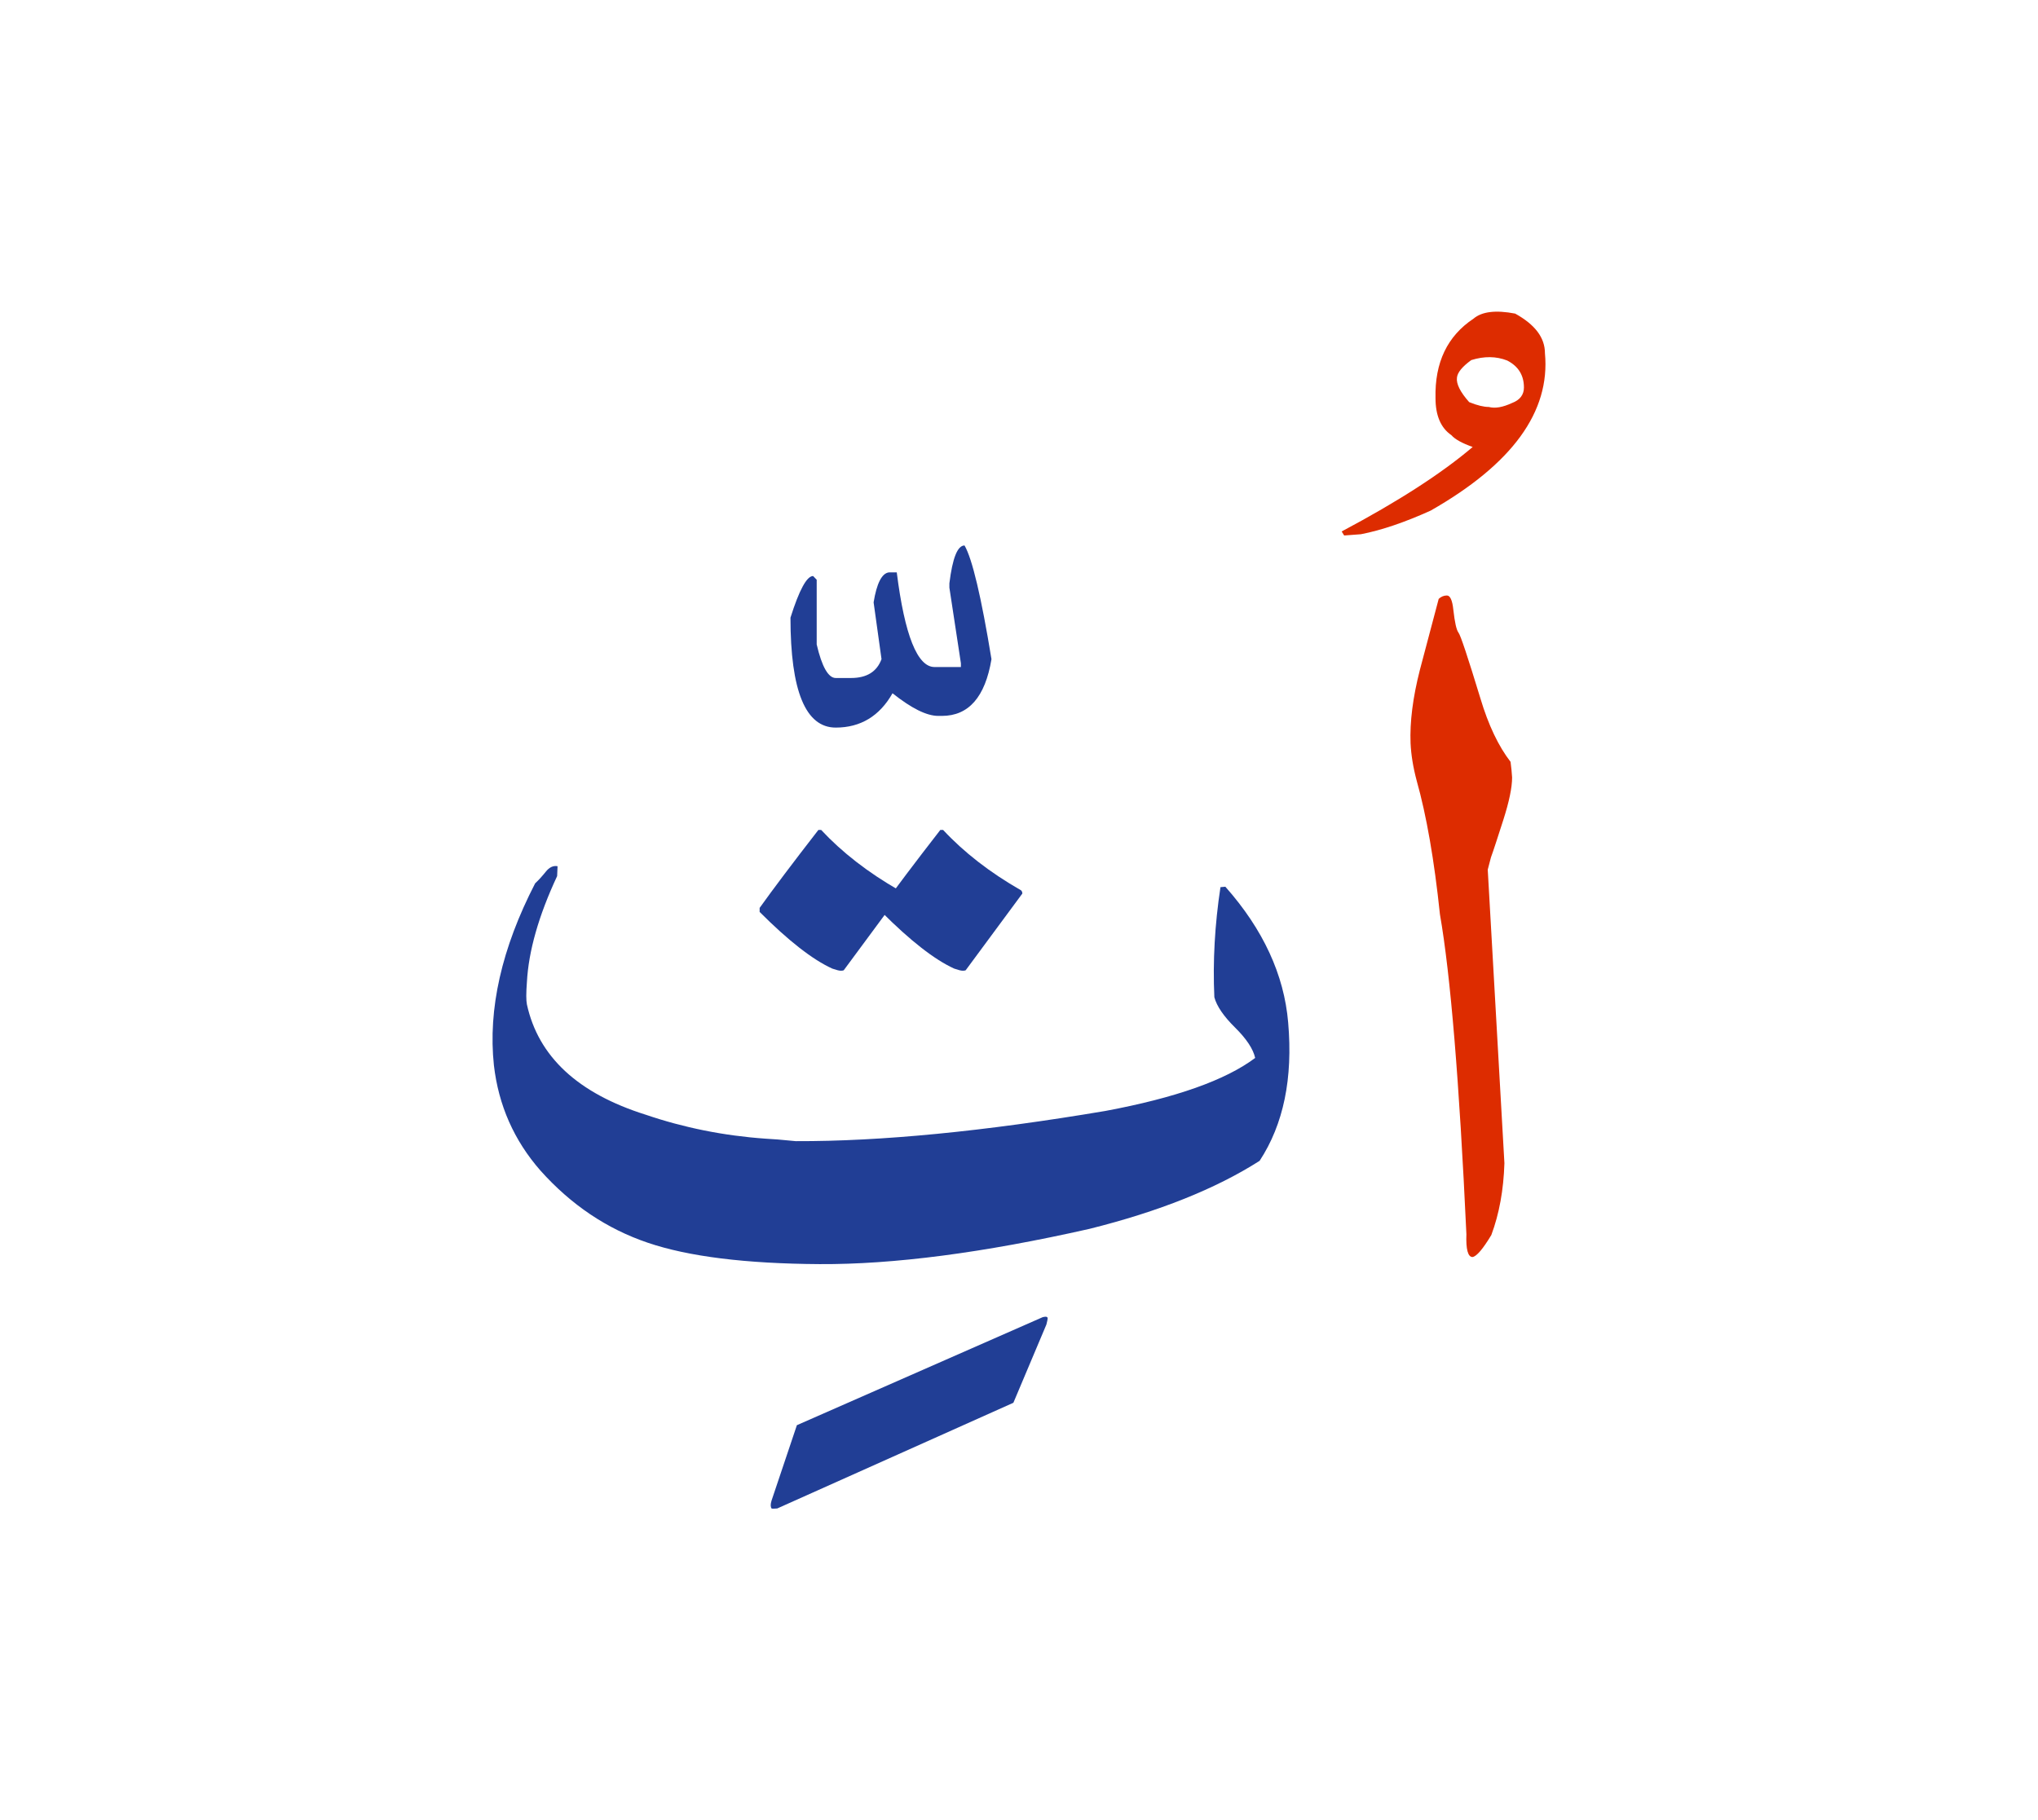 <svg id="vector" xmlns="http://www.w3.org/2000/svg" width="75" height="67" viewBox="0 0 83 73"><path fill="#DD2C00" d="M61.269,46.808c-0.034,1.088 -0.21,2.059 -0.533,2.926c-0.346,0.574 -0.602,0.873 -0.766,0.896c-0.187,0 -0.272,-0.313 -0.249,-0.93c-0.289,-6.215 -0.646,-10.559 -1.078,-13.031c-0.232,-2.219 -0.55,-4.033 -0.946,-5.439c-0.147,-0.549 -0.228,-1.061 -0.25,-1.525c-0.034,-0.867 0.091,-1.865 0.38,-2.994l0.766,-2.891c0.103,-0.092 0.21,-0.137 0.335,-0.137c0.13,0 0.221,0.191 0.261,0.584c0.057,0.504 0.124,0.816 0.21,0.93c0.085,0.107 0.38,0.998 0.89,2.67c0.329,1.102 0.743,1.963 1.23,2.592c0.029,0.223 0.052,0.432 0.063,0.637c0,0.408 -0.119,0.98 -0.356,1.723c-0.239,0.742 -0.403,1.254 -0.505,1.531l-0.131,0.5L61.269,46.808z" id="path_0"/><path fill="#213e95" d="M51.299,46.712c-1.786,1.139 -4.094,2.063 -6.93,2.771c-4.321,0.977 -7.984,1.453 -10.989,1.436c-3.006,-0.018 -5.343,-0.307 -7.004,-0.873c-1.661,-0.563 -3.119,-1.543 -4.366,-2.938c-1.077,-1.23 -1.707,-2.66 -1.895,-4.287c-0.244,-2.291 0.313,-4.764 1.679,-7.412c0.142,-0.131 0.284,-0.289 0.431,-0.471c0.143,-0.182 0.307,-0.262 0.482,-0.227l-0.017,0.402c-0.755,1.615 -1.163,3.057 -1.231,4.316c-0.034,0.441 -0.034,0.748 0,0.912c0.466,2.127 2.076,3.623 4.838,4.492c1.548,0.527 3.17,0.855 4.865,0.975c0.267,0.012 0.681,0.045 1.247,0.102c3.465,0.012 7.668,-0.396 12.606,-1.23c2.858,-0.533 4.895,-1.252 6.103,-2.16c-0.08,-0.363 -0.352,-0.777 -0.817,-1.236c-0.465,-0.459 -0.748,-0.873 -0.845,-1.236c-0.067,-1.463 0.018,-2.961 0.249,-4.484l0.199,-0.018c1.537,1.734 2.393,3.584 2.558,5.529C52.66,43.349 52.274,45.226 51.299,46.712z" id="path_1"/><path fill="#213e95" d="M39.282,21.646c0.314,0.541 0.68,2.084 1.097,4.631c-0.256,1.543 -0.929,2.311 -2.019,2.311h-0.146c-0.476,0 -1.09,-0.307 -1.865,-0.922c-0.527,0.93 -1.303,1.398 -2.312,1.398c-1.229,0 -1.844,-1.492 -1.844,-4.477c0.358,-1.135 0.666,-1.697 0.922,-1.697l0.146,0.152v2.635c0.212,0.914 0.476,1.367 0.775,1.367h0.621c0.644,0 1.054,-0.256 1.244,-0.768l-0.322,-2.313c0.125,-0.775 0.337,-1.186 0.622,-1.221h0.321c0.322,2.566 0.842,3.855 1.537,3.855h1.075v-0.154l-0.469,-3.08v-0.176C38.792,22.157 38.996,21.646 39.282,21.646z" id="path_2"/><path fill="#213e95" d="M31.422,60.552l1.032,-3.072l10.015,-4.402c0.137,-0.033 0.198,-0.016 0.198,0.053c0,0.033 -0.017,0.113 -0.051,0.248l-1.345,3.188l-9.617,4.305c-0.124,0.012 -0.198,0.012 -0.232,0C31.377,60.802 31.377,60.7 31.422,60.552z" id="path_3"/><path fill="#213e95" d="M30.937,36.573v-0.164c0.556,-0.777 1.35,-1.832 2.393,-3.176h0.113c0.846,0.908 1.9,1.73 3.176,2.461c0.034,0.035 0.052,0.074 0.052,0.131l-2.309,3.125c-0.022,0.012 -0.063,0.018 -0.119,0.018c-0.067,0 -0.182,-0.029 -0.346,-0.086C33.097,38.519 32.11,37.749 30.937,36.573z" id="path_4"/><path fill="#213e95" d="M35.902,36.573v-0.164c0.556,-0.777 1.35,-1.832 2.394,-3.176h0.113c0.845,0.908 1.899,1.73 3.176,2.461c0.034,0.035 0.051,0.074 0.051,0.131l-2.308,3.125c-0.023,0.012 -0.063,0.018 -0.119,0.018c-0.068,0 -0.182,-0.029 -0.347,-0.086C38.063,38.519 37.076,37.749 35.902,36.573z" id="path_5"/><path fill="#DD2C00" d="M55.424,21.188l-0.681,0.051l-0.102,-0.164c2.296,-1.219 4.071,-2.365 5.336,-3.441c-0.432,-0.154 -0.721,-0.313 -0.868,-0.482c-0.431,-0.295 -0.646,-0.799 -0.646,-1.508c-0.034,-1.453 0.482,-2.529 1.549,-3.238c0.34,-0.289 0.907,-0.357 1.695,-0.205c0.811,0.449 1.213,0.98 1.213,1.617c0.222,2.381 -1.332,4.514 -4.655,6.408C57.216,20.7 56.269,21.024 55.424,21.188L55.424,21.188zM61.582,15.841c0.317,-0.119 0.482,-0.334 0.482,-0.629c0,-0.5 -0.228,-0.867 -0.681,-1.1c-0.448,-0.176 -0.936,-0.182 -1.463,-0.018c-0.369,0.268 -0.562,0.504 -0.584,0.715c-0.034,0.254 0.136,0.59 0.498,0.998c0.335,0.137 0.602,0.197 0.8,0.197C60.891,16.073 61.202,16.017 61.582,15.841z" id="path_6"/></svg>
